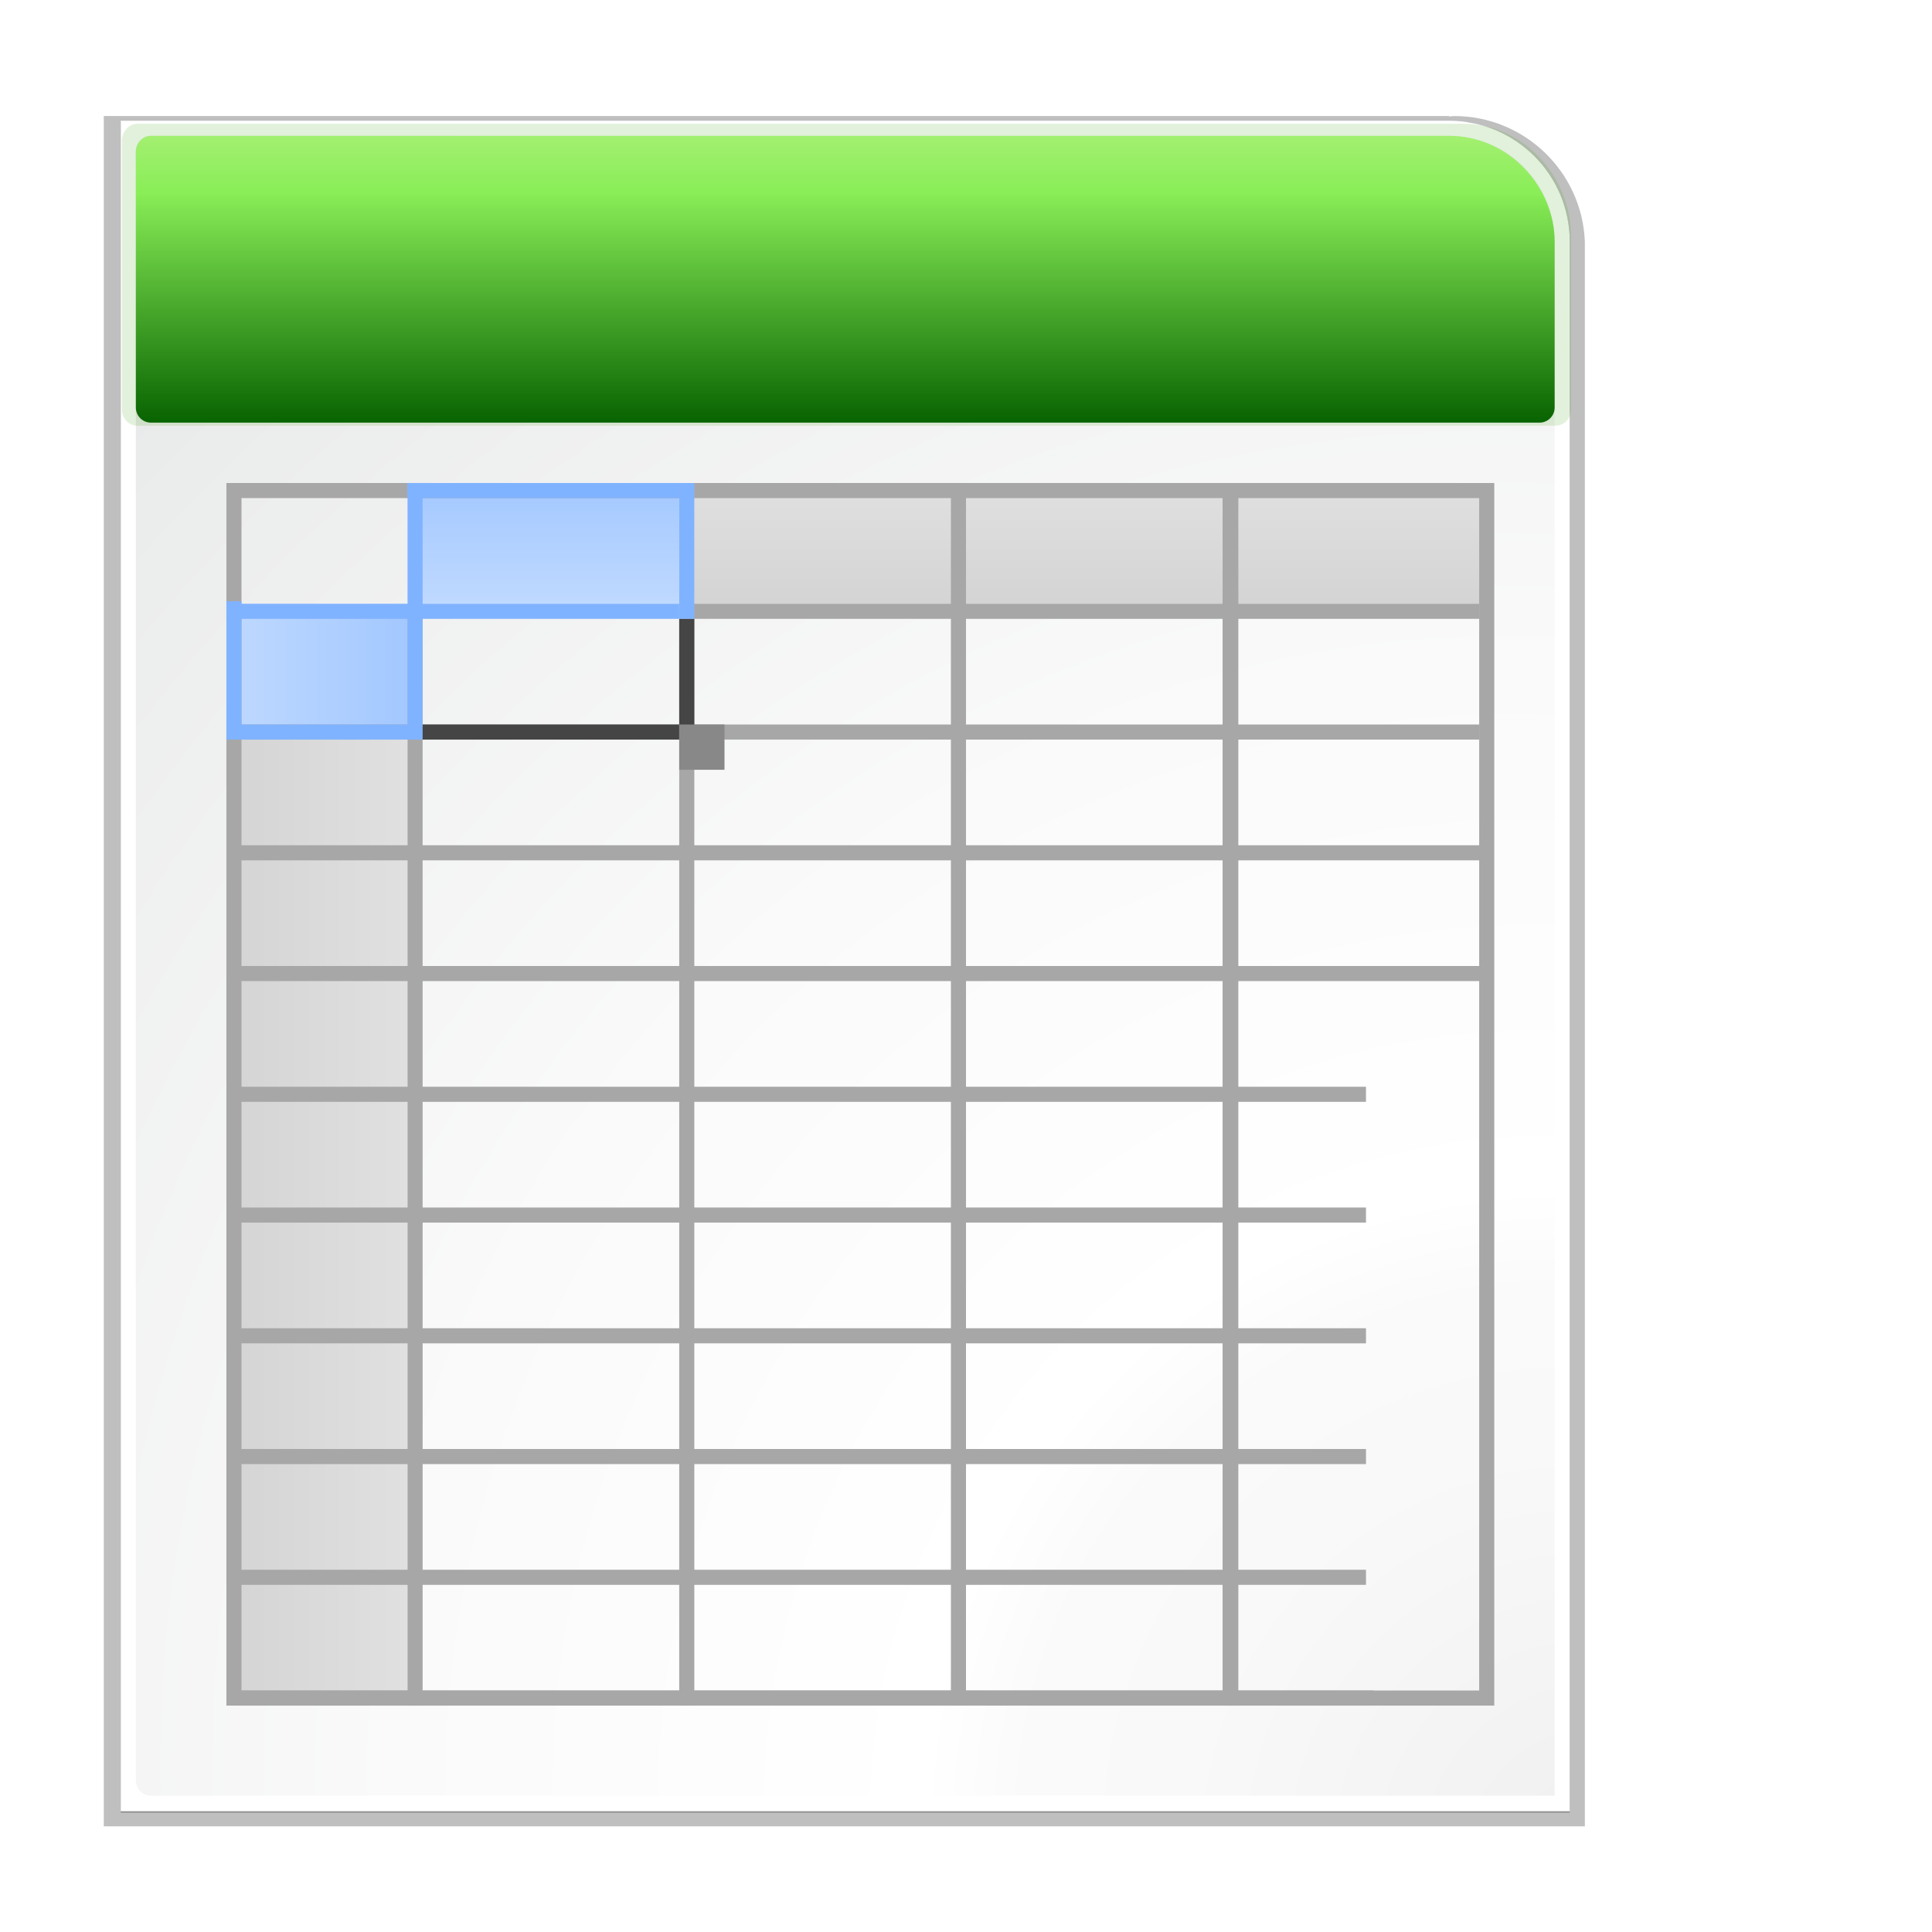 <?xml version="1.0" encoding="UTF-8" standalone="no"?>
<!-- Created with Inkscape (http://www.inkscape.org/) -->
<svg
   xmlns:dc="http://purl.org/dc/elements/1.1/"
   xmlns:cc="http://creativecommons.org/ns#"
   xmlns:rdf="http://www.w3.org/1999/02/22-rdf-syntax-ns#"
   xmlns:svg="http://www.w3.org/2000/svg"
   xmlns="http://www.w3.org/2000/svg"
   xmlns:xlink="http://www.w3.org/1999/xlink"
   xmlns:sodipodi="http://sodipodi.sourceforge.net/DTD/sodipodi-0.dtd"
   xmlns:inkscape="http://www.inkscape.org/namespaces/inkscape"
   width="128"
   height="128"
   id="svg37105"
   sodipodi:version="0.32"
   inkscape:version="0.46"
   version="1.0"
   sodipodi:docname="eyeSpread.svg"
   inkscape:output_extension="org.inkscape.output.svg.inkscape"
   inkscape:export-filename="/home/pinheiro/pics/oxygen/scalable/apps/kspread2.png"
   inkscape:export-xdpi="360"
   inkscape:export-ydpi="360">
  <defs
     id="defs37107">
    <linearGradient
       id="linearGradient3517">
      <stop
         style="stop-color:#ccff99;stop-opacity:1"
         offset="0"
         id="stop3519" />
      <stop
         id="stop3521"
         offset="0.3"
         style="stop-color:#98fc66;stop-opacity:1" />
      <stop
         style="stop-color:#015a01;stop-opacity:1"
         offset="1"
         id="stop3523" />
    </linearGradient>
    <inkscape:perspective
       sodipodi:type="inkscape:persp3d"
       inkscape:vp_x="0 : 64 : 1"
       inkscape:vp_y="0 : 1000 : 0"
       inkscape:vp_z="128 : 64 : 1"
       inkscape:persp3d-origin="64 : 42.666667 : 1"
       id="perspective374" />
    <linearGradient
       id="linearGradient4334">
      <stop
         id="stop4336"
         offset="0"
         style="stop-color:#fffb91;stop-opacity:1;" />
      <stop
         style="stop-color:#f3c000;stop-opacity:1;"
         offset="0.3"
         id="stop4338" />
      <stop
         id="stop4340"
         offset="1"
         style="stop-color:#f19600;stop-opacity:1;" />
    </linearGradient>
    <linearGradient
       inkscape:collect="always"
       xlink:href="#linearGradient3517"
       id="linearGradient3763"
       gradientUnits="userSpaceOnUse"
       gradientTransform="matrix(1,0,0,0.997,-3e-6,8.9393e-2)"
       x1="56"
       y1="6.061"
       x2="56"
       y2="28" />
    <linearGradient
       inkscape:collect="always"
       id="linearGradient5749">
      <stop
         style="stop-color:#b6f3ff;stop-opacity:1;"
         offset="0"
         id="stop5751" />
      <stop
         style="stop-color:#b6f3ff;stop-opacity:0;"
         offset="1"
         id="stop5753" />
    </linearGradient>
    <linearGradient
       id="linearGradient5642"
       gradientUnits="userSpaceOnUse"
       x1="60.125"
       y1="12"
       x2="60.125"
       y2="20">
      <stop
         offset="0"
         style="stop-color:#4e7bc0;stop-opacity:1;"
         id="stop5644" />
      <stop
         id="stop5646"
         style="stop-color:#92b2e2;stop-opacity:1;"
         offset="0.827" />
      <stop
         offset="1"
         style="stop-color:#c9d9f0;stop-opacity:1;"
         id="stop5648" />
    </linearGradient>
    <linearGradient
       inkscape:collect="always"
       id="linearGradient4919">
      <stop
         style="stop-color:#1b1b1b;stop-opacity:1;"
         offset="0"
         id="stop4921" />
      <stop
         style="stop-color:#1b1b1b;stop-opacity:0;"
         offset="1"
         id="stop4923" />
    </linearGradient>
    <linearGradient
       y2="20"
       x2="60.125"
       y1="12"
       x1="60.125"
       gradientUnits="userSpaceOnUse"
       id="linearGradient4512">
      <stop
         id="stop4514"
         style="stop-color:#4e7bc0;stop-opacity:1;"
         offset="0" />
      <stop
         offset="0.5"
         style="stop-color:#92b2e2;stop-opacity:1;"
         id="stop4518" />
      <stop
         id="stop4516"
         style="stop-color:#c9d9f0;stop-opacity:1;"
         offset="1" />
    </linearGradient>
    <linearGradient
       id="XMLID_42_"
       gradientUnits="userSpaceOnUse"
       x1="28"
       y1="24.459"
       x2="16"
       y2="24.459">
      <stop
         offset="0"
         style="stop-color:#A3C8FF"
         id="stop83" />
      <stop
         offset="1"
         style="stop-color:#BFD9FF"
         id="stop85" />
    </linearGradient>
    <linearGradient
       id="XMLID_41_"
       gradientUnits="userSpaceOnUse"
       x1="28"
       y1="68.208"
       x2="16"
       y2="68.208">
      <stop
         offset="0"
         style="stop-color:#E0E0E0"
         id="stop76" />
      <stop
         offset="1"
         style="stop-color:#D4D4D4"
         id="stop78" />
    </linearGradient>
    <linearGradient
       id="XMLID_40_"
       gradientUnits="userSpaceOnUse"
       x1="68.209"
       y1="12"
       x2="68.209"
       y2="20">
      <stop
         offset="0"
         style="stop-color:#E0E0E0"
         id="stop69" />
      <stop
         offset="1"
         style="stop-color:#D4D4D4"
         id="stop71" />
    </linearGradient>
    <linearGradient
       id="XMLID_39_"
       gradientUnits="userSpaceOnUse"
       x1="60.125"
       y1="12"
       x2="60.125"
       y2="20">
      <stop
         offset="0"
         style="stop-color:#A3C8FF"
         id="stop62" />
      <stop
         offset="1"
         style="stop-color:#BFD9FF"
         id="stop64" />
    </linearGradient>
    <radialGradient
       id="XMLID_8_"
       cx="102"
       cy="112.305"
       r="139.559"
       gradientUnits="userSpaceOnUse">
      <stop
         offset="0"
         style="stop-color:#efefef;stop-opacity:1;"
         id="stop41" />
      <stop
         offset="0.189"
         style="stop-color:#f9f9f9;stop-opacity:1;"
         id="stop47" />
      <stop
         offset="0.257"
         style="stop-color:#FAFAFA"
         id="stop49" />
      <stop
         offset="0.301"
         style="stop-color:#FFFFFF"
         id="stop51" />
      <stop
         offset="0.531"
         style="stop-color:#FAFAFA"
         id="stop53" />
      <stop
         offset="0.845"
         style="stop-color:#EBECEC"
         id="stop55" />
      <stop
         offset="1"
         style="stop-color:#E1E2E3"
         id="stop57" />
    </radialGradient>
    <filter
       inkscape:collect="always"
       id="filter2770">
      <feGaussianBlur
         inkscape:collect="always"
         stdDeviation="2.079"
         id="feGaussianBlur2772" />
    </filter>
    <radialGradient
       inkscape:collect="always"
       xlink:href="#XMLID_8_"
       id="radialGradient6878"
       gradientUnits="userSpaceOnUse"
       gradientTransform="matrix(1,0,0,1,-8,3.02e-3)"
       cx="102"
       cy="112.305"
       r="139.559"
       fx="115.081"
       fy="124.33" />
    <filter
       inkscape:collect="always"
       id="filter3465">
      <feGaussianBlur
         inkscape:collect="always"
         stdDeviation="0.757"
         id="feGaussianBlur3467" />
    </filter>
    <filter
       id="filter5227"
       inkscape:collect="always">
      <feGaussianBlur
         id="feGaussianBlur5229"
         stdDeviation="0.486"
         inkscape:collect="always" />
    </filter>
    <clipPath
       id="clipPath5191"
       clipPathUnits="userSpaceOnUse">
      <rect
         style="opacity:1;fill:#2c2c2c;fill-opacity:1;stroke:none;stroke-width:1.095;stroke-linecap:round;stroke-linejoin:round;stroke-miterlimit:4;stroke-dasharray:none;stroke-dashoffset:1.088;stroke-opacity:1"
         id="rect5193"
         width="61"
         height="15"
         x="-61"
         y="12.5"
         rx="1.239"
         ry="1.401" />
    </clipPath>
    <linearGradient
       id="linearGradient6039">
      <stop
         style="stop-color:#d4d4d4;stop-opacity:1;"
         offset="0"
         id="stop6041" />
      <stop
         style="stop-color:#ebebeb;stop-opacity:1;"
         offset="1"
         id="stop6043" />
    </linearGradient>
    <linearGradient
       id="linearGradient5727">
      <stop
         id="stop5729"
         offset="0"
         style="stop-color:#1f1f1f;stop-opacity:1;" />
      <stop
         style="stop-color:#3d3d3d;stop-opacity:1;"
         offset="0.815"
         id="stop5733" />
      <stop
         id="stop5731"
         offset="1"
         style="stop-color:#6b6b6b;stop-opacity:1;" />
    </linearGradient>
    <clipPath
       clipPathUnits="userSpaceOnUse"
       id="clipPath4875">
      <rect
         style="opacity:1;fill:url(#linearGradient4879);fill-opacity:1;stroke:#1b1b1b;stroke-width:0.147;stroke-linecap:square;stroke-linejoin:miter;stroke-miterlimit:4;stroke-dasharray:none;stroke-dashoffset:0;stroke-opacity:1"
         id="rect4877"
         width="52"
         height="68"
         x="246.933"
         y="52"
         rx="2.845"
         ry="2.845" />
    </clipPath>
    <linearGradient
       inkscape:collect="always"
       xlink:href="#linearGradient6039"
       id="linearGradient4879"
       gradientUnits="userSpaceOnUse"
       gradientTransform="translate(62.933,0)"
       x1="215.104"
       y1="120.074"
       x2="215.104"
       y2="54.822" />
    <filter
       inkscape:collect="always"
       id="filter4913">
      <feGaussianBlur
         inkscape:collect="always"
         stdDeviation="0.583"
         id="feGaussianBlur4915" />
    </filter>
    <linearGradient
       inkscape:collect="always"
       xlink:href="#XMLID_42_"
       id="linearGradient3479"
       gradientUnits="userSpaceOnUse"
       x1="28"
       y1="24.459"
       x2="16"
       y2="24.459"
       gradientTransform="translate(-1,20)" />
    <linearGradient
       inkscape:collect="always"
       xlink:href="#XMLID_41_"
       id="linearGradient3482"
       gradientUnits="userSpaceOnUse"
       x1="28"
       y1="68.208"
       x2="16"
       y2="68.208"
       gradientTransform="translate(-1,20)" />
    <linearGradient
       inkscape:collect="always"
       xlink:href="#XMLID_40_"
       id="linearGradient3485"
       gradientUnits="userSpaceOnUse"
       x1="68.209"
       y1="12"
       x2="68.209"
       y2="20"
       gradientTransform="matrix(1.111,0,0,1,-3.95,20)" />
    <linearGradient
       inkscape:collect="always"
       xlink:href="#XMLID_39_"
       id="linearGradient3488"
       gradientUnits="userSpaceOnUse"
       x1="60.125"
       y1="12"
       x2="60.125"
       y2="20"
       gradientTransform="matrix(0.278,0,0,1,19.384,20)" />
    <linearGradient
       inkscape:collect="always"
       xlink:href="#linearGradient4919"
       id="linearGradient3764"
       gradientUnits="userSpaceOnUse"
       x1="298.933"
       y1="121.267"
       x2="298.933"
       y2="63.986" />
    <linearGradient
       inkscape:collect="always"
       xlink:href="#linearGradient5749"
       id="linearGradient5755"
       x1="-42.98"
       y1="26"
       x2="-18.715"
       y2="26"
       gradientUnits="userSpaceOnUse" />
  </defs>
  <sodipodi:namedview
     id="base"
     pagecolor="#ffffff"
     bordercolor="#666666"
     borderopacity="1.0"
     inkscape:pageopacity="0.0"
     inkscape:pageshadow="2"
     inkscape:zoom="4"
     inkscape:cx="58.223684"
     inkscape:cy="66.431921"
     inkscape:document-units="px"
     inkscape:current-layer="layer1"
     height="128px"
     width="128px"
     inkscape:window-width="1191"
     inkscape:window-height="716"
     inkscape:window-x="53"
     inkscape:window-y="101"
     showgrid="true"
     objecttolerance="5"
     gridtolerance="6"
     guidetolerance="6"
     showguides="true"
     inkscape:guide-bbox="true">
    <inkscape:grid
       id="GridFromPre046Settings"
       type="xygrid"
       originx="0px"
       originy="0px"
       spacingx="1px"
       spacingy="1px"
       color="#0000ff"
       empcolor="#0000ff"
       opacity="0.2"
       empopacity="0.4"
       empspacing="5"
       visible="true"
       enabled="true" />
  </sodipodi:namedview>
  <g
     inkscape:label="Livello 1"
     inkscape:groupmode="layer"
     id="layer1">
    <path
       style="opacity:0.5;fill:#000000;fill-opacity:1;filter:url(#filter3465)"
       d="M 8 8.094 L 8 120.094 L 104 120.094 L 104 16 C 104 11.998 101.057 8.681 97.219 8.094 L 8 8.094 z "
       id="path3447" />
    <path
       style="opacity:0.5;fill:#000000;fill-opacity:1;filter:url(#filter2770)"
       d="M 6.875,7.688 L 6.875,121 L 105,121 L 105,16 C 104.816,11.385 101.004,7.688 96.344,7.688 C 96.226,7.688 96.116,7.714 96,7.719 L 96,7.688 L 6.875,7.688 z"
       id="path7865"
       sodipodi:nodetypes="ccccsccc" />
    <path
       style="fill:#ffffff;fill-opacity:1"
       d="M 8 8 L 8 120 C 8 120 71.156 120 71.156 120 L 104 120 L 104 16 C 104 11.584 100.416 8 96 8 L 8 8 z "
       id="path34" />
    <path
       style="fill:url(#radialGradient6878);fill-opacity:1"
       d="M 10 9 C 9.449 9 9 9.449 9 10 L 9 117.969 C 9 118.521 9.449 118.969 10 118.969 L 69.188 118.969 L 103 118.969 L 103 16 C 103 12.136 99.864 9 96 9 L 10 9 z "
       id="path59" />
    <rect
       style="fill:url(#linearGradient3488)"
       x="27.25"
       y="32"
       width="17.75"
       height="8"
       id="rect66" />
    <rect
       style="fill:url(#linearGradient3485)"
       x="45.417"
       y="32"
       width="52.886"
       height="8"
       id="rect73" />
    <rect
       style="fill:url(#linearGradient3482)"
       x="15"
       y="48.417"
       width="12"
       height="64.583"
       id="rect80" />
    <rect
       style="fill:url(#linearGradient3479)"
       x="15"
       y="40.417"
       width="12"
       height="8.083"
       id="rect87" />
    <rect
       style="fill:#a7a7a7;fill-opacity:1"
       x="15.5"
       y="48"
       width="82.5"
       height="1"
       id="rect297" />
    <rect
       style="fill:#a7a7a7;fill-opacity:1"
       x="15.5"
       y="56"
       width="83.309"
       height="1"
       id="rect299" />
    <rect
       style="fill:#a7a7a7;fill-opacity:1"
       x="15.5"
       y="64"
       width="83.132"
       height="1"
       id="rect301" />
    <rect
       style="fill:#a7a7a7;fill-opacity:1"
       x="15.5"
       y="72"
       width="75"
       height="1"
       id="rect303" />
    <rect
       style="fill:#a7a7a7;fill-opacity:1"
       x="15.5"
       y="80"
       width="75"
       height="1"
       id="rect305" />
    <rect
       style="fill:#a7a7a7;fill-opacity:1"
       x="15.5"
       y="88"
       width="75"
       height="1"
       id="rect307" />
    <rect
       style="fill:#a7a7a7;fill-opacity:1"
       x="15.5"
       y="96"
       width="75"
       height="1"
       id="rect309" />
    <rect
       style="fill:#a7a7a7;fill-opacity:1"
       x="15.5"
       y="104"
       width="75"
       height="1"
       id="rect311" />
    <rect
       style="fill:#a7a7a7;fill-opacity:1"
       x="15.5"
       y="112"
       width="75.5"
       height="1"
       id="rect313" />
    <rect
       style="fill:#a7a7a7;fill-opacity:1"
       x="27"
       y="40.5"
       width="1"
       height="72.5"
       id="rect317" />
    <rect
       style="fill:#a7a7a7;fill-opacity:1"
       x="45"
       y="40.5"
       width="1"
       height="72.5"
       id="rect319" />
    <rect
       style="fill:#a7a7a7;fill-opacity:1"
       x="63"
       y="32.5"
       width="1"
       height="80.5"
       id="rect321" />
    <rect
       style="fill:#a7a7a7;fill-opacity:1"
       x="81"
       y="32.5"
       width="1.043"
       height="80.5"
       id="rect323" />
    <rect
       style="fill:#a7a7a7;fill-opacity:1"
       x="45.333"
       y="40"
       width="52.667"
       height="1"
       id="rect325" />
    <path
       style="fill:#a7a7a7;fill-opacity:1"
       d="M 99,112 L 16,112 L 16,33 L 98,33 L 98,112 L 99,112 L 99,32 L 15,32 L 15,113 L 99,113 L 99,112 z"
       id="path327"
       sodipodi:nodetypes="ccccccccccc" />
    <rect
       style="fill:#80b3ff"
       x="27"
       y="32"
       width="1"
       height="16.833"
       id="rect371" />
    <rect
       style="fill:#80b3ff"
       x="15"
       y="39.833"
       width="1"
       height="9"
       id="rect373" />
    <rect
       style="fill:#80b3ff"
       x="15"
       y="40"
       width="30"
       height="1"
       id="rect375" />
    <rect
       style="fill:#80b3ff"
       x="27"
       y="32"
       width="18"
       height="1"
       id="rect377" />
    <rect
       style="fill:#80b3ff"
       x="15"
       y="48"
       width="13"
       height="1"
       id="rect379" />
    <rect
       style="fill:#454545;fill-opacity:1"
       x="28"
       y="48"
       width="17"
       height="1"
       id="rect381" />
    <rect
       style="fill:#454545;fill-opacity:1"
       x="45"
       y="41"
       width="1"
       height="8"
       id="rect383" />
    <rect
       style="fill:#80b3ff"
       x="45"
       y="32"
       width="1"
       height="9"
       id="rect385" />
    <rect
       style="fill:#888888"
       x="45"
       y="48"
       width="3"
       height="3"
       id="rect387" />
    <g
       id="layer4"
       inkscape:label="box"
       style="display:inline"
       transform="matrix(0.643,0,0,0.643,122.765,84.171)" />
    <g
       id="layer5"
       inkscape:label="zip_app"
       style="display:inline"
       transform="matrix(0.643,0,0,0.643,122.765,84.171)" />
    <rect
       style="opacity:0.578;fill:#ffffff;fill-opacity:1;fill-rule:nonzero;stroke:none;stroke-width:3.632;stroke-linecap:round;stroke-linejoin:round;stroke-miterlimit:4;stroke-dasharray:none;stroke-dashoffset:4;stroke-opacity:1"
       id="rect1327"
       width="0.643"
       height="0"
       x="123.357"
       y="94.547" />
    <path
       style="opacity:1;fill:url(#linearGradient3763);fill-opacity:1;stroke:none;stroke-width:0.2;stroke-linecap:round;stroke-linejoin:round;stroke-miterlimit:4;stroke-dasharray:none;stroke-dashoffset:0;stroke-opacity:0.588"
       d="M 10,9 C 9.446,9 9,9.508 9,10.062 L 9,27 C 9,27.554 9.446,28 10,28 L 102,28 C 102.554,28 103,27.554 103,27 L 103,16 C 103,12.433 100,9 96,9 L 10,9 z"
       id="rect3022"
       sodipodi:nodetypes="ccccccccc" />
    <path
       sodipodi:nodetypes="ccccccccc"
       id="path5763"
       d="M 9.1,8.2 C 8.534,8.2 8.079,8.735 8.079,9.318 L 8.079,27.147 C 8.079,27.731 8.534,28.2 9.1,28.2 L 103.058,28.2 C 103.624,28.2 104.079,27.731 104.079,27.147 L 104.079,15.568 C 104.079,11.813 101.015,8.2 96.93,8.2 L 9.1,8.2 z"
       style="opacity:0.144;fill:#339900;fill-opacity:1;stroke:none;stroke-width:0.2;stroke-linecap:round;stroke-linejoin:round;stroke-miterlimit:4;stroke-dasharray:none;stroke-dashoffset:0;stroke-opacity:0.588" />
  </g>
</svg>
